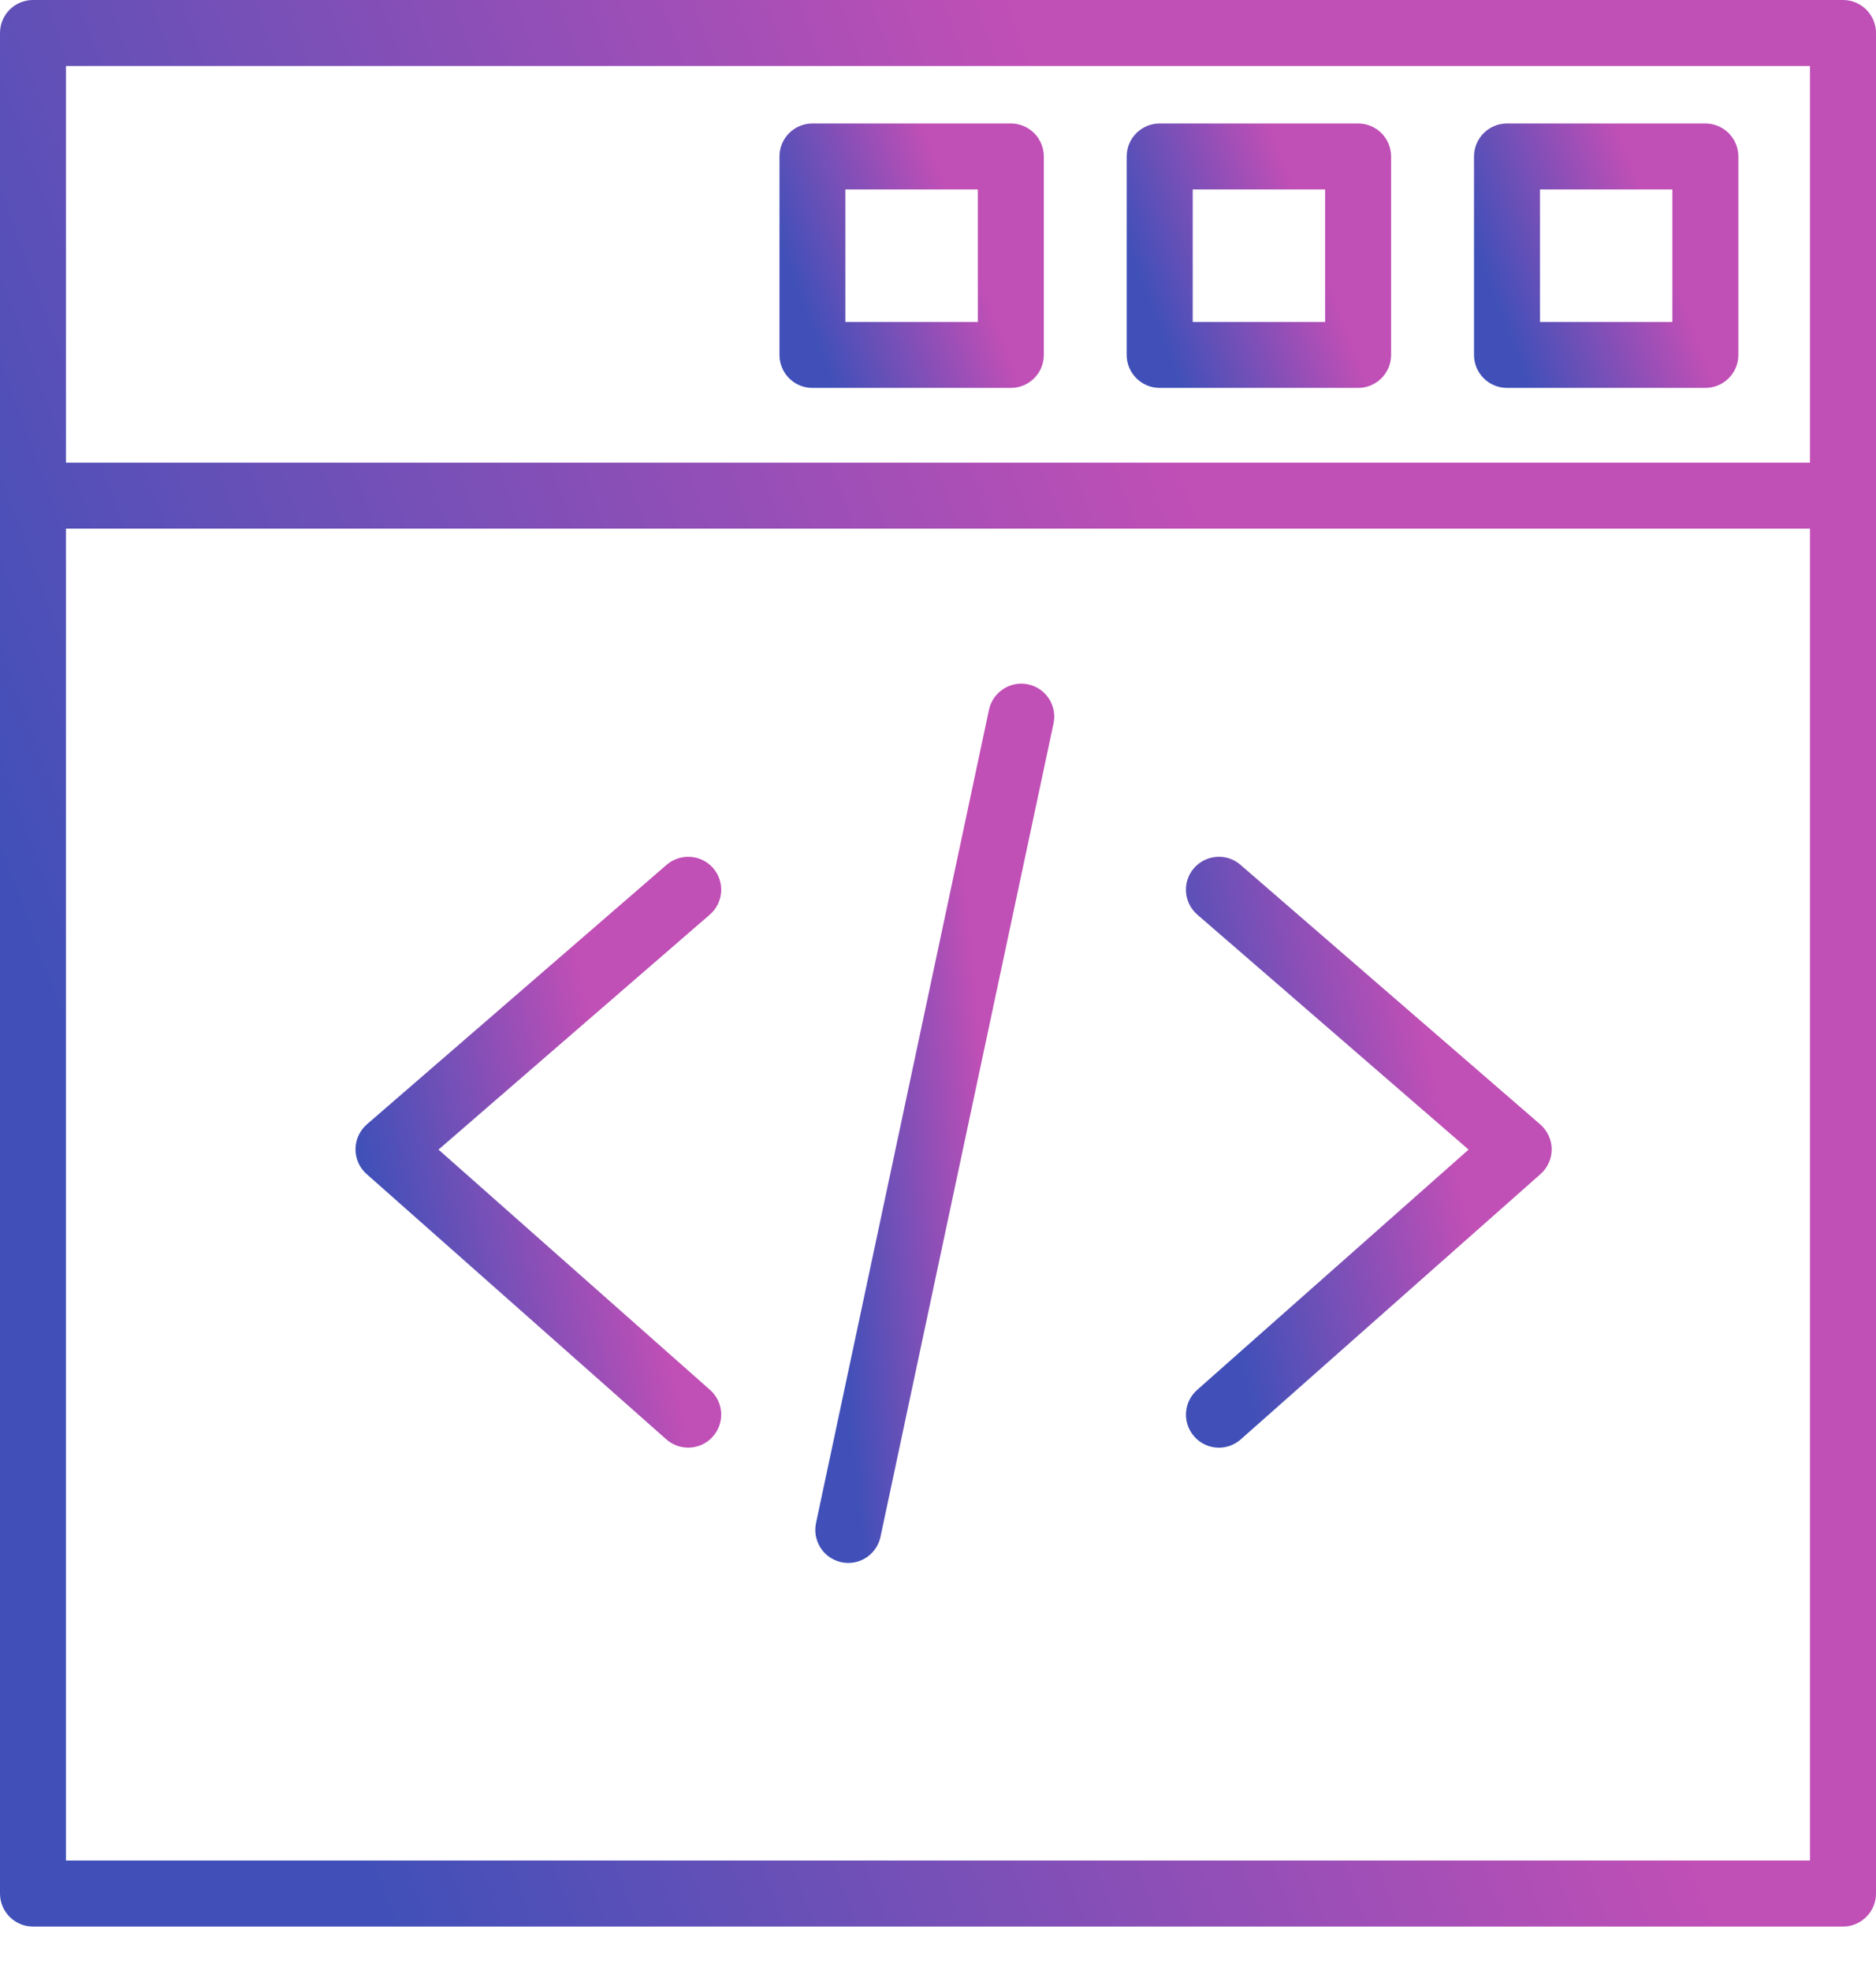 <svg width="40" height="42" viewBox="0 0 40 42" fill="none" xmlns="http://www.w3.org/2000/svg">
<path d="M39.296 0H0.703C0.315 0 0 0.315 0 0.703V40.349C0 40.737 0.315 41.053 0.703 41.053H39.296C39.684 41.053 40 40.737 40 40.349V0.703C40 0.315 39.684 0 39.296 0ZM38.593 39.646H1.406V11.264H38.593V39.646ZM38.593 9.859H1.406V1.406H38.593V9.859Z" fill="url(#paint0_linear_38_133)"/>
<path d="M32.133 8.266H36.361C36.749 8.266 37.065 7.951 37.065 7.564V3.334C37.065 2.946 36.749 2.631 36.361 2.631H32.133C31.745 2.631 31.429 2.946 31.429 3.334V7.564C31.429 7.952 31.745 8.266 32.133 8.266ZM32.836 4.037H35.658V6.861H32.836V4.037Z" fill="url(#paint1_linear_38_133)"/>
<path d="M24.727 8.266H28.957C29.346 8.266 29.661 7.951 29.661 7.564V3.334C29.661 2.946 29.346 2.631 28.957 2.631H24.727C24.339 2.631 24.023 2.946 24.023 3.334V7.564C24.023 7.952 24.34 8.266 24.727 8.266ZM25.431 4.037H28.254V6.861H25.431V4.037Z" fill="url(#paint2_linear_38_133)"/>
<path d="M17.323 8.266H21.553C21.942 8.266 22.256 7.951 22.256 7.564V3.334C22.256 2.946 21.942 2.631 21.553 2.631H17.323C16.934 2.631 16.62 2.946 16.62 3.334V7.564C16.62 7.952 16.934 8.266 17.323 8.266ZM18.025 4.037H20.85V6.861H18.025V4.037Z" fill="url(#paint3_linear_38_133)"/>
<path d="M25.463 30.61C25.602 30.768 25.796 30.849 25.99 30.849C26.156 30.849 26.321 30.79 26.455 30.672L32.846 25.019C32.999 24.885 33.085 24.691 33.085 24.489C33.083 24.286 32.994 24.094 32.841 23.96L26.45 18.429C26.158 18.173 25.712 18.207 25.457 18.5C25.203 18.793 25.236 19.237 25.53 19.491L31.313 24.497L25.525 29.618C25.233 29.876 25.206 30.32 25.463 30.61L25.463 30.61Z" fill="url(#paint4_linear_38_133)"/>
<path d="M14.208 30.672C14.342 30.79 14.508 30.848 14.674 30.848C14.868 30.848 15.062 30.768 15.201 30.61C15.458 30.32 15.431 29.875 15.14 29.618L9.35 24.497L15.134 19.49C15.428 19.236 15.46 18.793 15.206 18.499C14.951 18.207 14.509 18.175 14.214 18.428L7.822 23.959C7.669 24.093 7.581 24.285 7.58 24.488C7.579 24.691 7.665 24.885 7.817 25.018L14.208 30.672Z" fill="url(#paint5_linear_38_133)"/>
<path d="M17.94 33.29C17.99 33.3 18.038 33.305 18.087 33.305C18.412 33.305 18.703 33.079 18.774 32.747L22.463 15.417C22.544 15.037 22.302 14.664 21.921 14.583C21.55 14.501 21.168 14.745 21.087 15.123L17.399 32.455C17.319 32.834 17.561 33.209 17.94 33.289V33.29Z" fill="url(#paint6_linear_38_133)"/>
<defs>
<linearGradient id="paint0_linear_38_133" x1="5.588" y1="34.078" x2="31.001" y2="24.743" gradientUnits="userSpaceOnUse">
<stop stop-color="#4050B8"/>
<stop offset="0.988" stop-color="#C04FB6"/>
</linearGradient>
<linearGradient id="paint1_linear_38_133" x1="32.216" y1="7.309" x2="35.774" y2="5.967" gradientUnits="userSpaceOnUse">
<stop stop-color="#4050B8"/>
<stop offset="0.988" stop-color="#C04FB6"/>
</linearGradient>
<linearGradient id="paint2_linear_38_133" x1="24.811" y1="7.309" x2="28.37" y2="5.966" gradientUnits="userSpaceOnUse">
<stop stop-color="#4050B8"/>
<stop offset="0.988" stop-color="#C04FB6"/>
</linearGradient>
<linearGradient id="paint3_linear_38_133" x1="17.407" y1="7.309" x2="20.965" y2="5.967" gradientUnits="userSpaceOnUse">
<stop stop-color="#4050B8"/>
<stop offset="0.988" stop-color="#C04FB6"/>
</linearGradient>
<linearGradient id="paint4_linear_38_133" x1="26.376" y1="28.709" x2="31.708" y2="27.464" gradientUnits="userSpaceOnUse">
<stop stop-color="#4050B8"/>
<stop offset="0.988" stop-color="#C04FB6"/>
</linearGradient>
<linearGradient id="paint5_linear_38_133" x1="8.669" y1="28.709" x2="14.001" y2="27.464" gradientUnits="userSpaceOnUse">
<stop stop-color="#4050B8"/>
<stop offset="0.988" stop-color="#C04FB6"/>
</linearGradient>
<linearGradient id="paint6_linear_38_133" x1="18.096" y1="30.121" x2="21.731" y2="29.748" gradientUnits="userSpaceOnUse">
<stop stop-color="#4050B8"/>
<stop offset="0.988" stop-color="#C04FB6"/>
</linearGradient>
</defs>
</svg>
